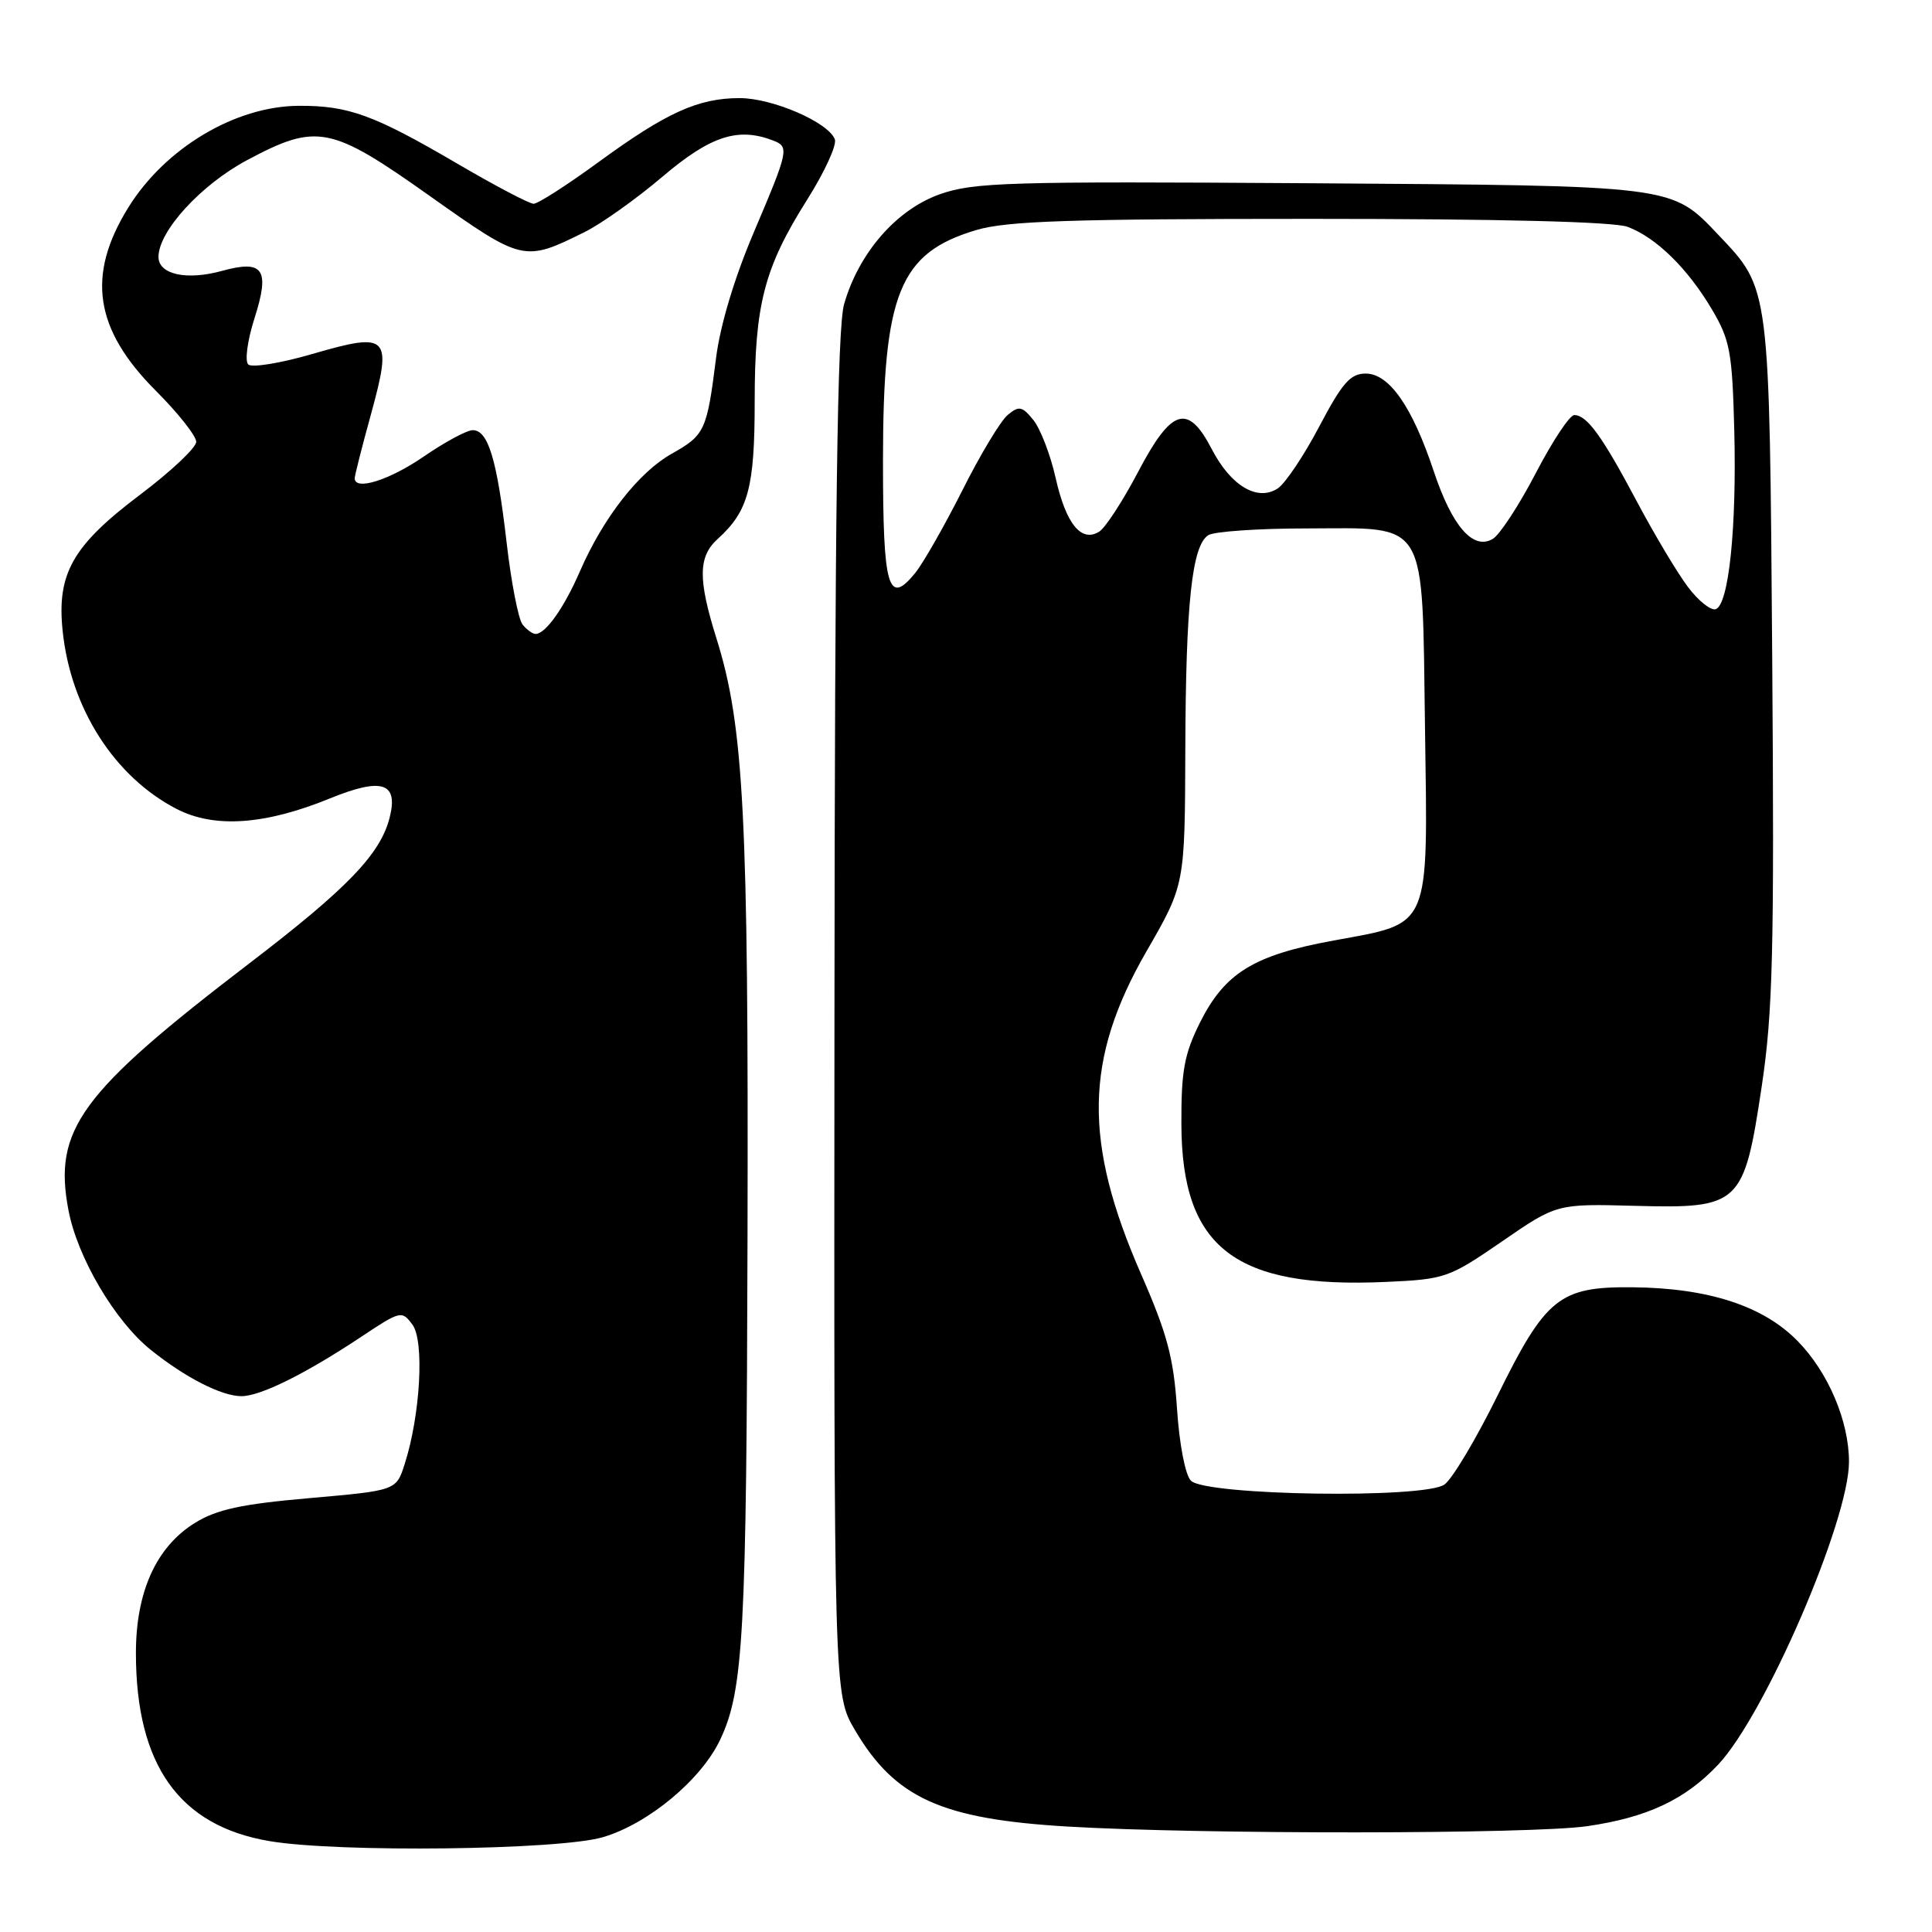 <?xml version="1.0" encoding="UTF-8" standalone="no"?>
<!DOCTYPE svg PUBLIC "-//W3C//DTD SVG 1.1//EN" "http://www.w3.org/Graphics/SVG/1.1/DTD/svg11.dtd" >
<svg xmlns="http://www.w3.org/2000/svg" xmlns:xlink="http://www.w3.org/1999/xlink" version="1.1" viewBox="0 0 256 256">
 <g >
 <path fill="currentColor"
d=" M 79.91 243.43 C 85.90 241.66 92.91 235.83 95.42 230.53 C 98.52 223.99 98.92 216.68 99.05 163.82 C 99.19 108.16 98.57 96.19 94.94 84.61 C 92.47 76.74 92.51 73.75 95.10 71.41 C 99.16 67.74 100.00 64.61 100.00 53.21 C 100.00 40.31 101.26 35.48 106.97 26.43 C 109.26 22.80 110.91 19.21 110.62 18.46 C 109.76 16.20 102.36 13.00 98.01 13.00 C 92.52 13.00 88.30 14.91 79.32 21.47 C 75.16 24.51 71.28 27.00 70.71 27.00 C 70.14 27.00 65.59 24.61 60.59 21.68 C 49.53 15.21 46.19 13.99 39.60 14.02 C 31.18 14.06 21.87 19.62 16.98 27.53 C 11.43 36.51 12.52 43.65 20.68 51.81 C 23.61 54.74 26.00 57.77 26.00 58.54 C 26.00 59.32 22.66 62.46 18.59 65.53 C 9.63 72.28 7.51 75.99 8.30 83.59 C 9.36 93.87 15.18 102.95 23.42 107.20 C 28.42 109.77 35.11 109.31 43.73 105.79 C 50.60 102.99 52.80 103.69 51.64 108.30 C 50.42 113.16 46.07 117.69 33.00 127.68 C 10.60 144.82 7.04 149.67 9.07 160.35 C 10.25 166.61 15.22 175.04 19.96 178.85 C 24.55 182.54 29.37 185.00 31.99 185.00 C 34.50 185.00 40.44 182.06 47.81 177.17 C 53.08 173.66 53.25 173.62 54.66 175.54 C 56.25 177.71 55.70 187.52 53.62 194.00 C 52.50 197.50 52.50 197.50 41.00 198.51 C 31.96 199.30 28.71 200.01 25.82 201.80 C 20.70 204.97 18.00 210.94 18.01 219.07 C 18.02 233.89 23.76 241.95 35.73 243.96 C 44.85 245.50 74.15 245.15 79.91 243.43 Z  M 210.29 241.98 C 218.25 240.83 223.28 238.47 227.65 233.84 C 233.87 227.25 245.00 201.50 245.00 193.70 C 245.00 188.31 242.26 181.85 238.21 177.71 C 233.66 173.04 226.38 170.67 216.32 170.57 C 206.63 170.48 204.83 171.92 198.41 184.96 C 195.61 190.64 192.46 195.93 191.41 196.70 C 188.83 198.61 159.77 198.18 157.80 196.20 C 157.06 195.46 156.27 191.38 155.96 186.67 C 155.51 179.92 154.66 176.73 151.23 168.90 C 143.51 151.30 143.69 140.31 151.93 126.03 C 157.00 117.24 157.00 117.24 157.06 99.37 C 157.12 79.94 157.94 72.28 160.11 70.91 C 160.87 70.43 166.72 70.02 173.10 70.02 C 189.37 69.99 188.42 68.39 188.82 96.41 C 189.20 123.40 189.70 122.24 176.73 124.62 C 166.12 126.56 162.30 128.91 159.00 135.50 C 156.92 139.68 156.51 141.90 156.54 149.00 C 156.60 165.36 163.64 170.77 183.68 169.86 C 191.49 169.51 191.99 169.33 199.02 164.50 C 206.28 159.50 206.28 159.50 216.66 159.78 C 230.58 160.15 231.08 159.67 233.44 143.93 C 234.91 134.13 235.11 126.07 234.83 87.50 C 234.46 37.65 234.55 38.35 227.70 31.13 C 221.43 24.52 222.12 24.61 173.50 24.28 C 133.63 24.02 129.03 24.15 124.53 25.74 C 118.79 27.77 113.80 33.50 111.85 40.29 C 110.95 43.43 110.62 67.43 110.57 134.50 C 110.50 224.50 110.50 224.50 113.27 229.22 C 118.59 238.26 124.72 241.04 141.50 242.03 C 159.30 243.08 202.93 243.04 210.29 241.98 Z  M 69.24 82.75 C 68.69 82.06 67.73 77.14 67.12 71.81 C 65.85 60.85 64.68 57.00 62.64 57.00 C 61.86 57.00 58.93 58.58 56.14 60.50 C 51.59 63.63 47.00 65.07 47.00 63.37 C 47.00 63.02 47.97 59.18 49.17 54.84 C 52.01 44.46 51.52 43.96 41.40 46.90 C 37.18 48.13 33.35 48.75 32.89 48.29 C 32.42 47.82 32.79 45.09 33.71 42.21 C 35.80 35.68 34.92 34.38 29.43 35.89 C 24.73 37.19 21.00 36.37 21.00 34.04 C 21.00 30.63 26.64 24.47 32.74 21.22 C 41.99 16.29 43.80 16.64 56.98 25.99 C 69.28 34.70 69.43 34.74 77.50 30.73 C 79.70 29.64 84.35 26.33 87.83 23.37 C 94.15 18.01 97.78 16.83 102.42 18.61 C 104.61 19.45 104.52 19.87 99.88 30.79 C 97.32 36.80 95.42 43.12 94.88 47.45 C 93.67 57.07 93.40 57.65 89.01 60.12 C 84.64 62.57 79.92 68.62 76.83 75.73 C 74.73 80.56 72.29 84.00 70.97 84.00 C 70.57 84.00 69.79 83.44 69.24 82.75 Z  M 223.68 77.80 C 222.30 75.99 219.26 70.90 216.92 66.50 C 212.30 57.79 210.28 55.00 208.60 55.00 C 207.99 55.00 205.70 58.46 203.50 62.69 C 201.30 66.92 198.74 70.84 197.81 71.40 C 195.21 72.96 192.41 69.75 189.98 62.44 C 187.13 53.88 184.08 49.50 180.96 49.50 C 178.93 49.50 177.86 50.73 174.82 56.49 C 172.80 60.34 170.32 64.04 169.32 64.71 C 166.63 66.49 163.09 64.39 160.56 59.50 C 157.40 53.42 155.24 54.09 150.82 62.50 C 148.80 66.35 146.48 69.92 145.66 70.44 C 143.28 71.94 141.24 69.42 139.87 63.30 C 139.19 60.26 137.86 56.82 136.93 55.66 C 135.44 53.82 135.02 53.74 133.53 54.98 C 132.59 55.76 129.89 60.24 127.53 64.95 C 125.16 69.65 122.35 74.58 121.28 75.91 C 117.68 80.34 117.00 77.97 117.00 61.07 C 117.00 38.87 119.17 33.51 129.37 30.48 C 133.41 29.28 141.85 29.00 173.62 29.00 C 198.92 29.00 213.87 29.38 215.68 30.06 C 219.48 31.50 223.62 35.56 226.84 41.00 C 229.24 45.06 229.53 46.63 229.80 57.00 C 230.13 69.94 229.07 80.14 227.34 80.72 C 226.70 80.93 225.05 79.62 223.68 77.80 Z "/>
</g>
</svg>